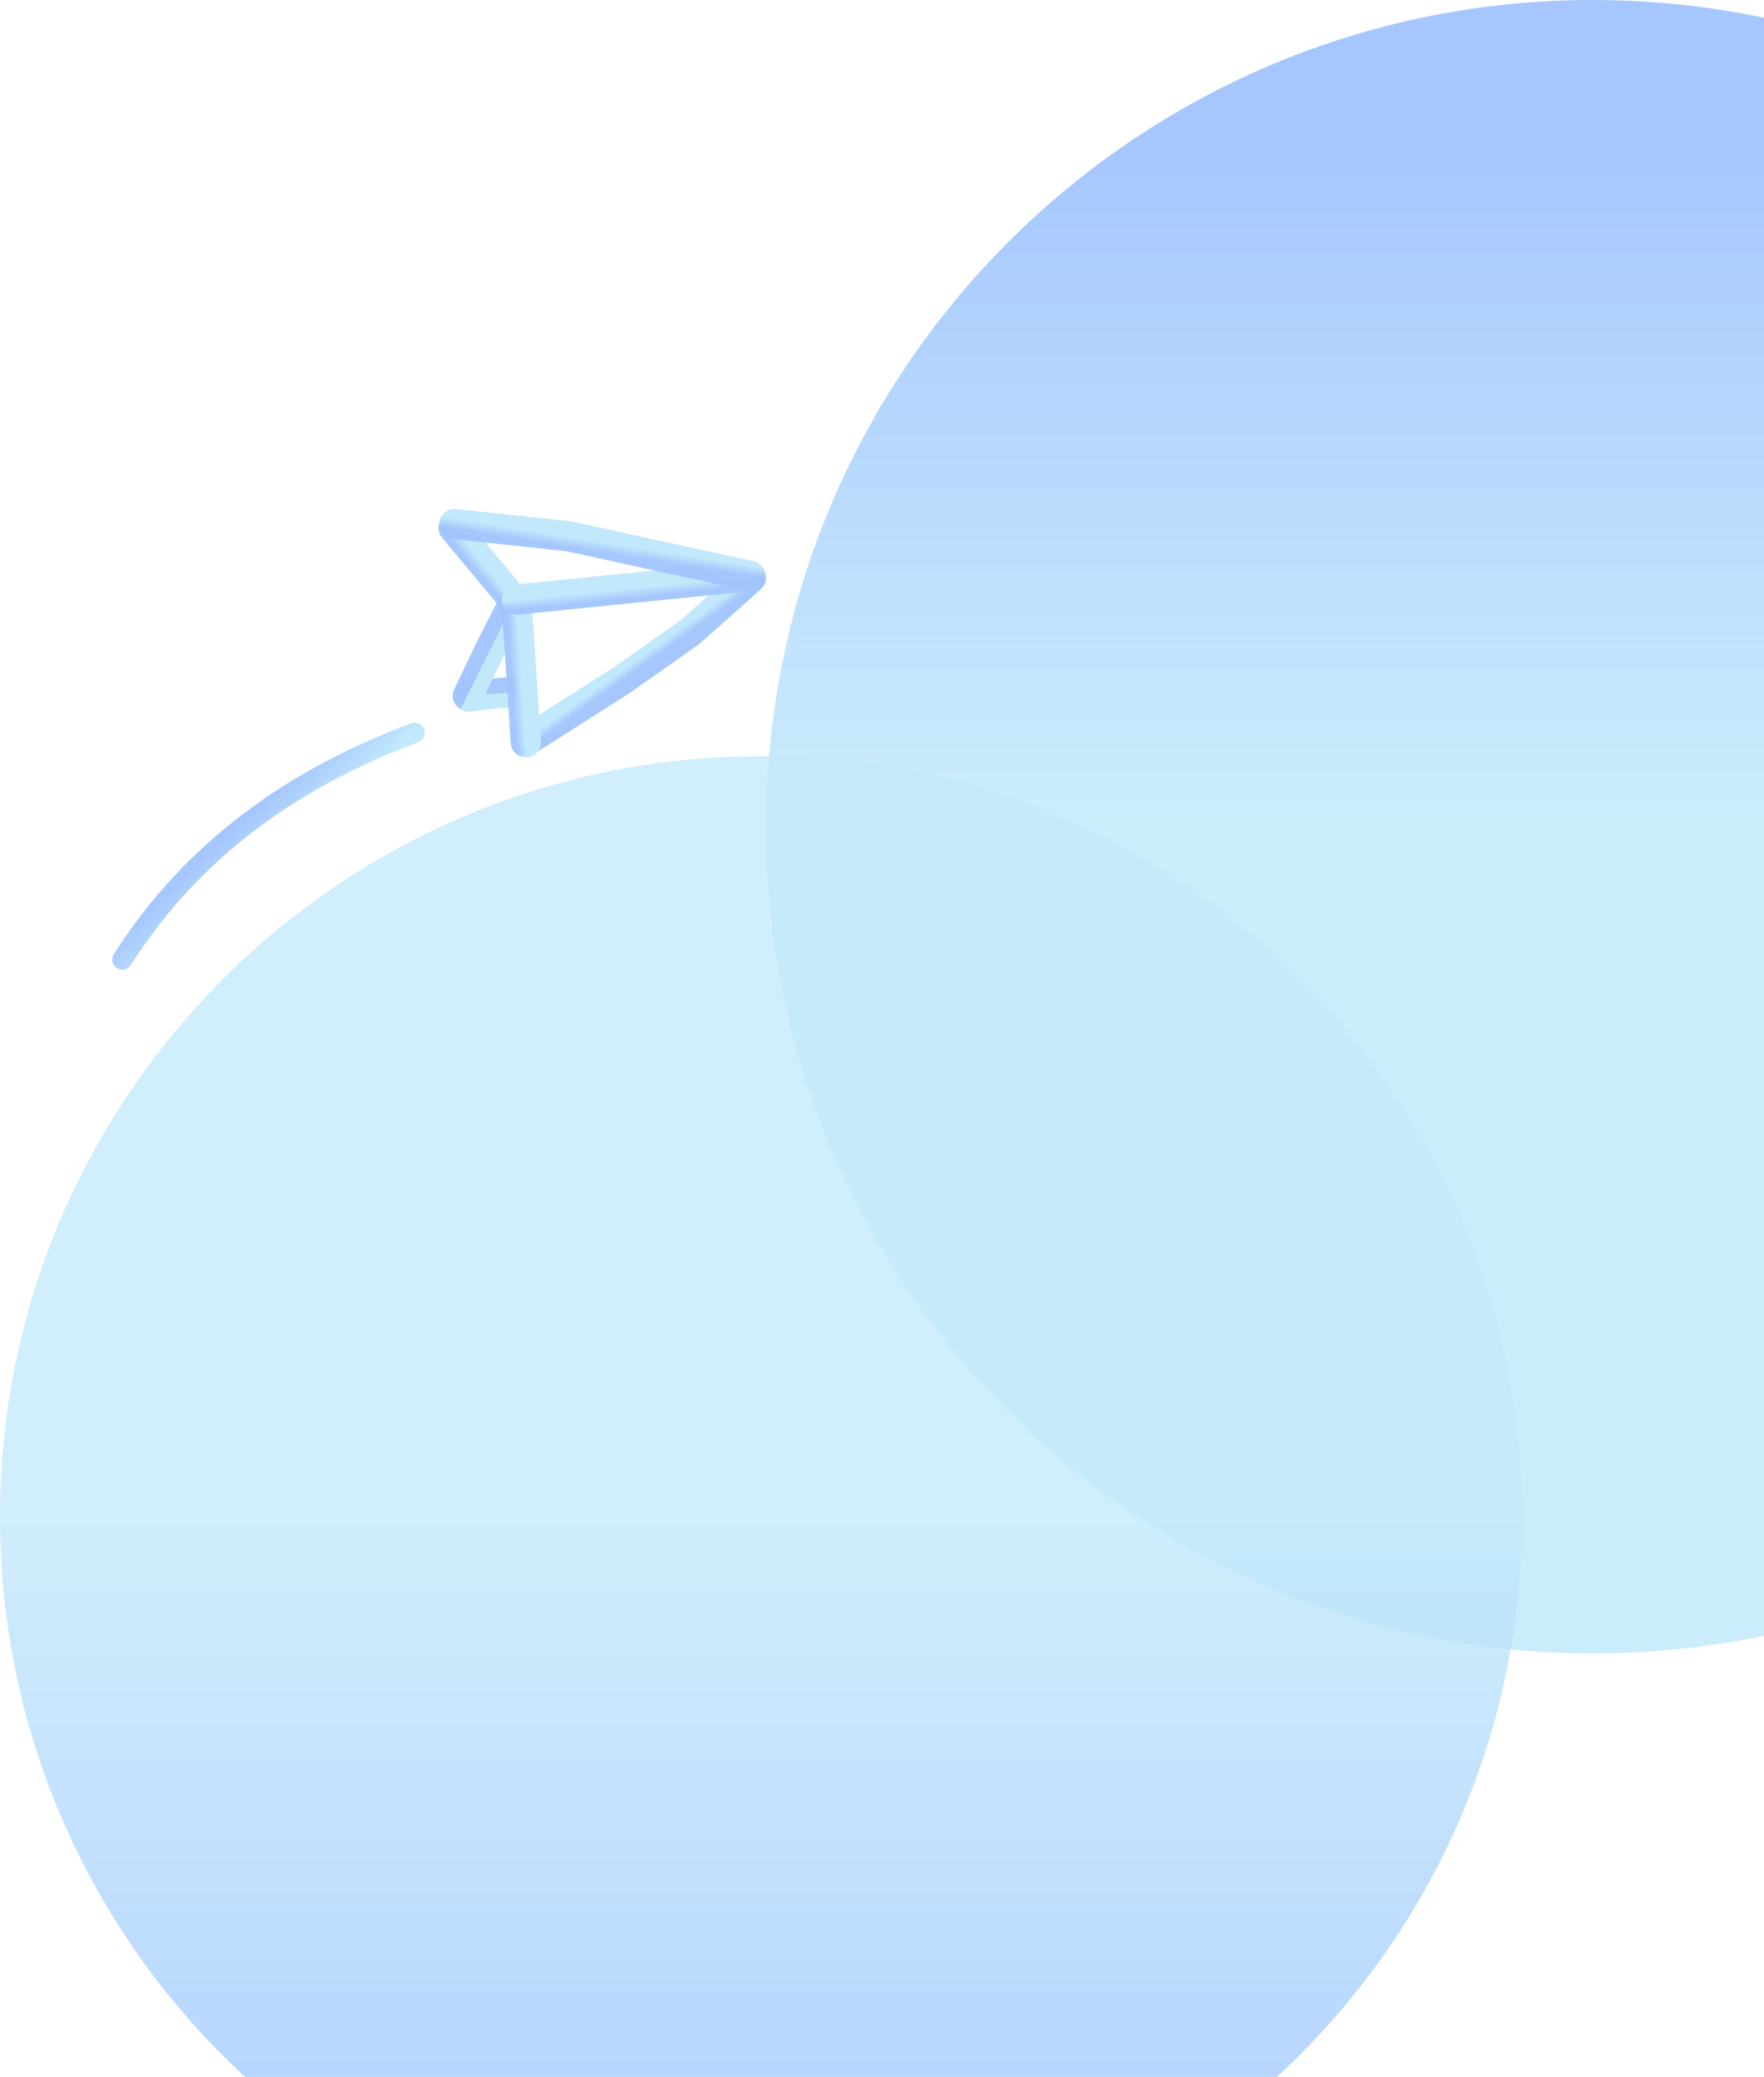<svg width="175" height="206" viewBox="0 0 175 206" fill="none" xmlns="http://www.w3.org/2000/svg">
<path d="M240 82C240 127.287 203.287 164 158 164C112.713 164 76 127.287 76 82C76 36.713 112.713 0 158 0C203.287 0 240 36.713 240 82Z" fill="url(#paint0_linear_987_1067)"/>
<path d="M151 150.5C151 192.197 117.197 226 75.5 226C33.803 226 0 192.197 0 150.5C0 108.803 33.803 75 75.5 75C117.197 75 151 108.803 151 150.5Z" fill="url(#paint1_linear_987_1067)" fill-opacity="0.9"/>
<path d="M12.136 95.185C19.136 84.185 29.135 77.183 41.135 72.684" stroke="url(#paint2_linear_987_1067)" stroke-width="2" stroke-linecap="round"/>
<path d="M51.72 68.61L49.335 68.758L46.541 69.102" stroke="url(#paint3_linear_987_1067)" stroke-width="3" stroke-linecap="round"/>
<path d="M52.235 73.481L61.783 67.393L68.456 62.689L74.49 57.32" stroke="url(#paint4_linear_987_1067)" stroke-width="3" stroke-linecap="round"/>
<path d="M45.004 52.367L51.157 59.742" stroke="url(#paint5_linear_987_1067)" stroke-width="3" stroke-linecap="round"/>
<path d="M50.82 60.08L48.724 64.176L46.412 69.014" stroke="url(#paint6_linear_987_1067)" stroke-width="3" stroke-linecap="round"/>
<path d="M51.282 60.319L52.166 73.618" stroke="url(#paint7_linear_987_1067)" stroke-width="3" stroke-linecap="round"/>
<path d="M51.297 59.47L74.01 57.166" stroke="url(#paint8_linear_987_1067)" stroke-width="3" stroke-linecap="round"/>
<path d="M45.083 51.975L56.445 53.194L74.448 57.129" stroke="url(#paint9_linear_987_1067)" stroke-width="3" stroke-linecap="round"/>
<defs>
<linearGradient id="paint0_linear_987_1067" x1="158" y1="0" x2="158" y2="164" gradientUnits="userSpaceOnUse">
<stop offset="0.094" stop-color="#A1C4FD" stop-opacity="0.95"/>
<stop offset="0.495" stop-color="#C2E9FB" stop-opacity="0.85"/>
</linearGradient>
<linearGradient id="paint1_linear_987_1067" x1="75.5" y1="75" x2="75.5" y2="226" gradientUnits="userSpaceOnUse">
<stop offset="0.495" stop-color="#C2E9FB" stop-opacity="0.85"/>
<stop offset="1" stop-color="#A1C4FD" stop-opacity="0.95"/>
</linearGradient>
<linearGradient id="paint2_linear_987_1067" x1="27.791" y1="85.17" x2="24.344" y2="81.486" gradientUnits="userSpaceOnUse">
<stop stop-color="#C2E9FB"/>
<stop offset="1" stop-color="#A1C4FD" stop-opacity="0.94"/>
</linearGradient>
<linearGradient id="paint3_linear_987_1067" x1="49.13" y1="68.856" x2="49.123" y2="68.778" gradientUnits="userSpaceOnUse">
<stop stop-color="#C2E9FB"/>
<stop offset="1" stop-color="#A1C4FD" stop-opacity="0.94"/>
</linearGradient>
<linearGradient id="paint4_linear_987_1067" x1="63.325" y1="65.32" x2="63.82" y2="66.011" gradientUnits="userSpaceOnUse">
<stop stop-color="#C2E9FB"/>
<stop offset="1" stop-color="#A1C4FD" stop-opacity="0.94"/>
</linearGradient>
<linearGradient id="paint5_linear_987_1067" x1="48.08" y1="56.054" x2="47.319" y2="56.69" gradientUnits="userSpaceOnUse">
<stop stop-color="#C2E9FB"/>
<stop offset="1" stop-color="#A1C4FD" stop-opacity="0.94"/>
</linearGradient>
<linearGradient id="paint6_linear_987_1067" x1="48.616" y1="64.547" x2="48.556" y2="64.517" gradientUnits="userSpaceOnUse">
<stop stop-color="#C2E9FB"/>
<stop offset="1" stop-color="#A1C4FD" stop-opacity="0.94"/>
</linearGradient>
<linearGradient id="paint7_linear_987_1067" x1="51.724" y1="66.969" x2="50.746" y2="67.034" gradientUnits="userSpaceOnUse">
<stop stop-color="#C2E9FB"/>
<stop offset="1" stop-color="#A1C4FD" stop-opacity="0.94"/>
</linearGradient>
<linearGradient id="paint8_linear_987_1067" x1="62.653" y1="58.318" x2="62.753" y2="59.298" gradientUnits="userSpaceOnUse">
<stop stop-color="#C2E9FB"/>
<stop offset="1" stop-color="#A1C4FD" stop-opacity="0.94"/>
</linearGradient>
<linearGradient id="paint9_linear_987_1067" x1="59.982" y1="53.756" x2="59.815" y2="54.802" gradientUnits="userSpaceOnUse">
<stop stop-color="#C2E9FB"/>
<stop offset="1" stop-color="#A1C4FD" stop-opacity="0.94"/>
</linearGradient>
</defs>
</svg>
